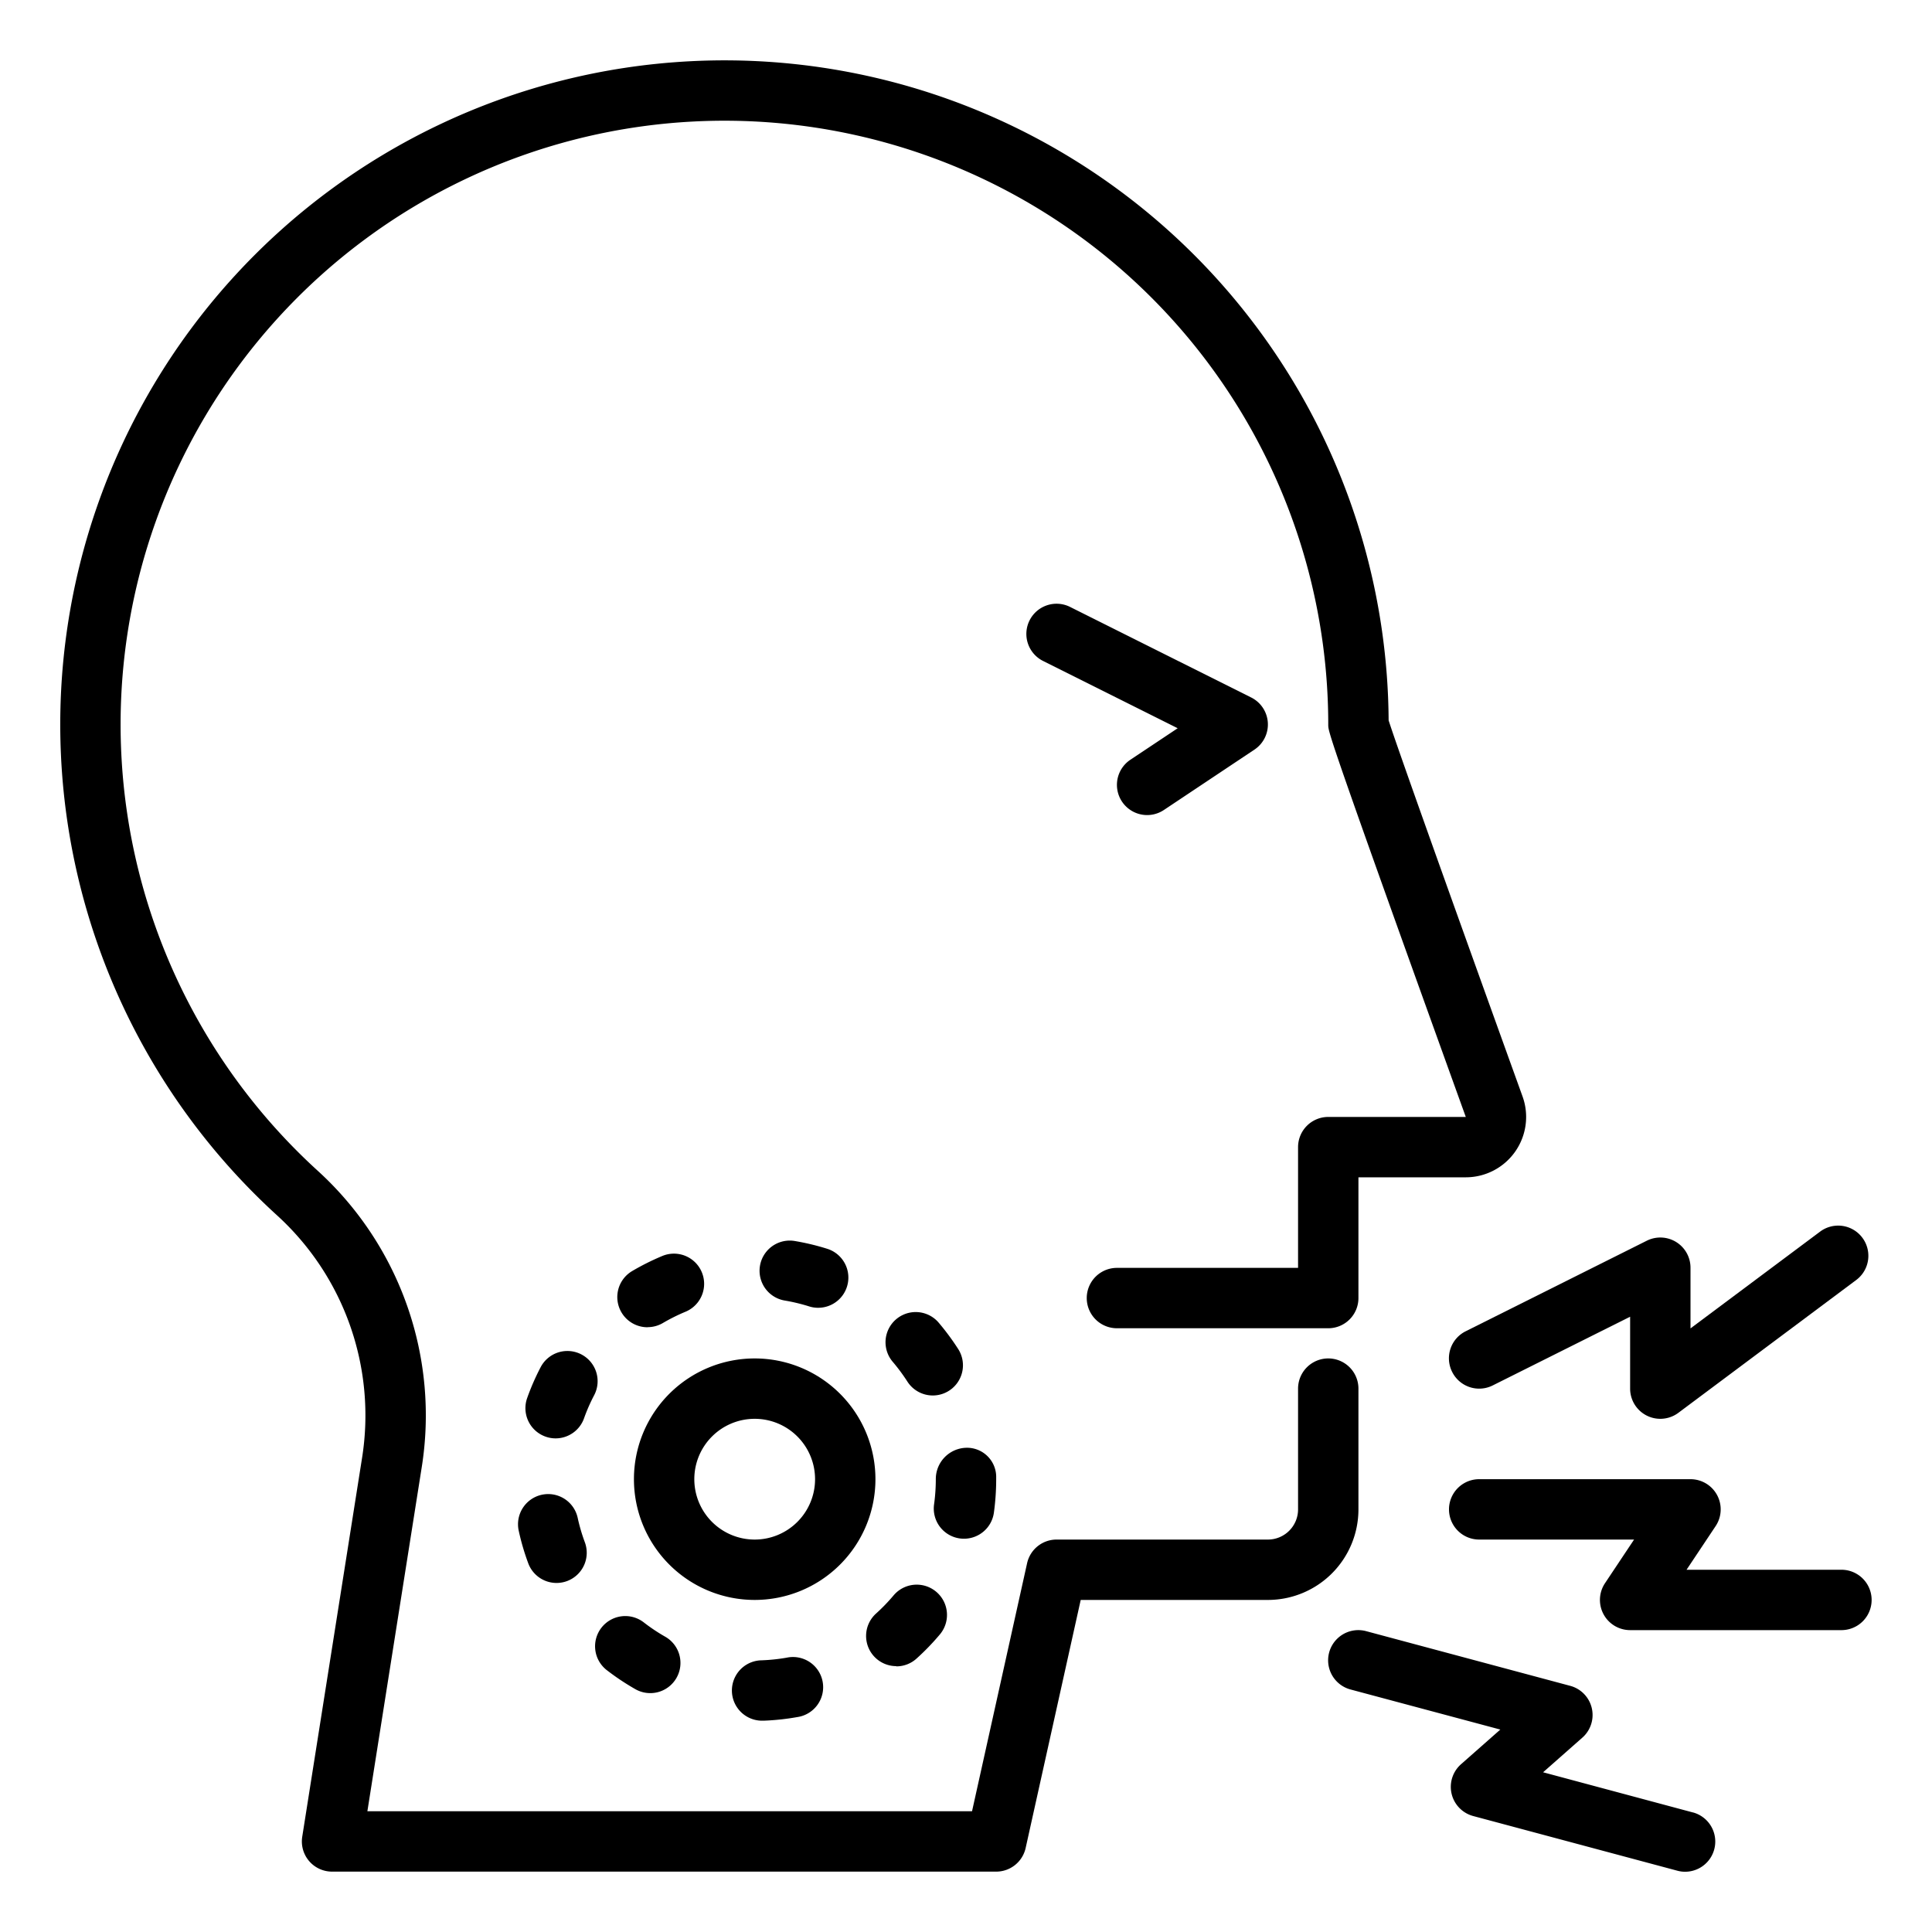 <?xml version="1.0"?>
<svg xmlns="http://www.w3.org/2000/svg" viewBox="0 0 64 64" width="512" height="512"><g id="cough-breath-coronavirus-covid19-virus"><path d="M29,49a4,4,0,1,0-4,4A4,4,0,0,0,29,49Zm-4,2a2,2,0,1,1,2-2A2,2,0,0,1,25,51Z"/><path d="M19.261,44.868a1,1,0,0,0-1.351.421,7.939,7.939,0,0,0-.447,1.023,1,1,0,0,0,.606,1.277.988.988,0,0,0,.336.059,1,1,0,0,0,.942-.665,5.836,5.836,0,0,1,.335-.764A1,1,0,0,0,19.261,44.868Z"/><path d="M17.947,49.516a1,1,0,0,0-.764,1.19,7.869,7.869,0,0,0,.312,1.069,1,1,0,1,0,1.876-.693,5.93,5.93,0,0,1-.234-.8A1,1,0,0,0,17.947,49.516Z"/><path d="M25.227,55a1,1,0,0,0,.037,2H25.3a8.073,8.073,0,0,0,1.107-.119,1,1,0,1,0-.349-1.968A6.113,6.113,0,0,1,25.227,55Z"/><path d="M21.026,55.944a1,1,0,1,0,.994-1.735,6,6,0,0,1-.694-.465A1,1,0,1,0,20.1,55.325,8.07,8.07,0,0,0,21.026,55.944Z"/><path d="M21.454,43.964a1,1,0,0,0,.506-.138,6.133,6.133,0,0,1,.748-.373,1,1,0,0,0-.766-1.848,8.182,8.182,0,0,0-1,.5,1,1,0,0,0,.508,1.862Z"/><path d="M31.935,50.972a1,1,0,0,0,.989-.863A8.21,8.21,0,0,0,33,49v-.1a.967.967,0,0,0-1.009-.94A1.036,1.036,0,0,0,31,49a6.123,6.123,0,0,1-.058.835,1,1,0,0,0,.854,1.128A1.081,1.081,0,0,0,31.935,50.972Z"/><path d="M30.9,46.227a1,1,0,0,0,.84-1.541,8.181,8.181,0,0,0-.663-.892,1,1,0,0,0-1.519,1.3,6.2,6.2,0,0,1,.5.672A1,1,0,0,0,30.9,46.227Z"/><path d="M26.8,43.275a.973.973,0,0,0,.3.047,1,1,0,0,0,.3-1.955,7.948,7.948,0,0,0-1.084-.259,1,1,0,0,0-.327,1.973A6.028,6.028,0,0,1,26.8,43.275Z"/><path d="M29.693,55.2a.992.992,0,0,0,.669-.258,8.021,8.021,0,0,0,.773-.8A1,1,0,1,0,29.6,52.851a6.109,6.109,0,0,1-.58.6,1,1,0,0,0,.671,1.742Z"/><path d="M56.073,60.038l-4.956-1.329,1.3-1.147a1,1,0,0,0-.4-1.716l-6.762-1.812a1,1,0,1,0-.518,1.932L49.7,57.294l-1.3,1.147a1,1,0,0,0,.4,1.717l6.762,1.811a.967.967,0,0,0,.259.035,1,1,0,0,0,.258-1.966Z"/><path d="M61,52H55.869l.963-1.445A1,1,0,0,0,56,49H49a1,1,0,0,0,0,2h5.131l-.963,1.445A1,1,0,0,0,54,54h7a1,1,0,0,0,0-2Z"/><path d="M48.105,45.447a1,1,0,0,0,1.342.448L54,43.618V46a1,1,0,0,0,1.6.8l5.892-4.4a1,1,0,0,0-1.2-1.6L56,44.005V42a1,1,0,0,0-1.447-.9l-6,3A1,1,0,0,0,48.105,45.447Z"/><path d="M37.168,26.555a1,1,0,0,0,1.387.277l3-2a1,1,0,0,0-.108-1.727l-6-3a1,1,0,0,0-.894,1.79l4.459,2.229-1.567,1.044A1,1,0,0,0,37.168,26.555Z"/><path d="M45,50V46a1,1,0,0,0-2,0v4a1,1,0,0,1-1,1H35a1,1,0,0,0-.976.783L32.2,60H12.17l1.8-11.393a10.958,10.958,0,0,0-3.446-9.825A20,20,0,0,1,22.941,4.027,20,20,0,0,1,44,24.033c.008.222.013.368,4.556,12.967H44a1,1,0,0,0-1,1v4H37a1,1,0,0,0,0,2h7a1,1,0,0,0,1-1V39h3.556a2,2,0,0,0,1.881-2.677c-2.553-7.08-4.189-11.675-4.437-12.46A22,22,0,0,0,22.839,2.03,22,22,0,0,0,9.175,40.258,8.965,8.965,0,0,1,11.993,48.3L10.012,60.844A1,1,0,0,0,11,62H33a1,1,0,0,0,.976-.783L35.8,53H42A3,3,0,0,0,45,50Z"/></g></svg>
